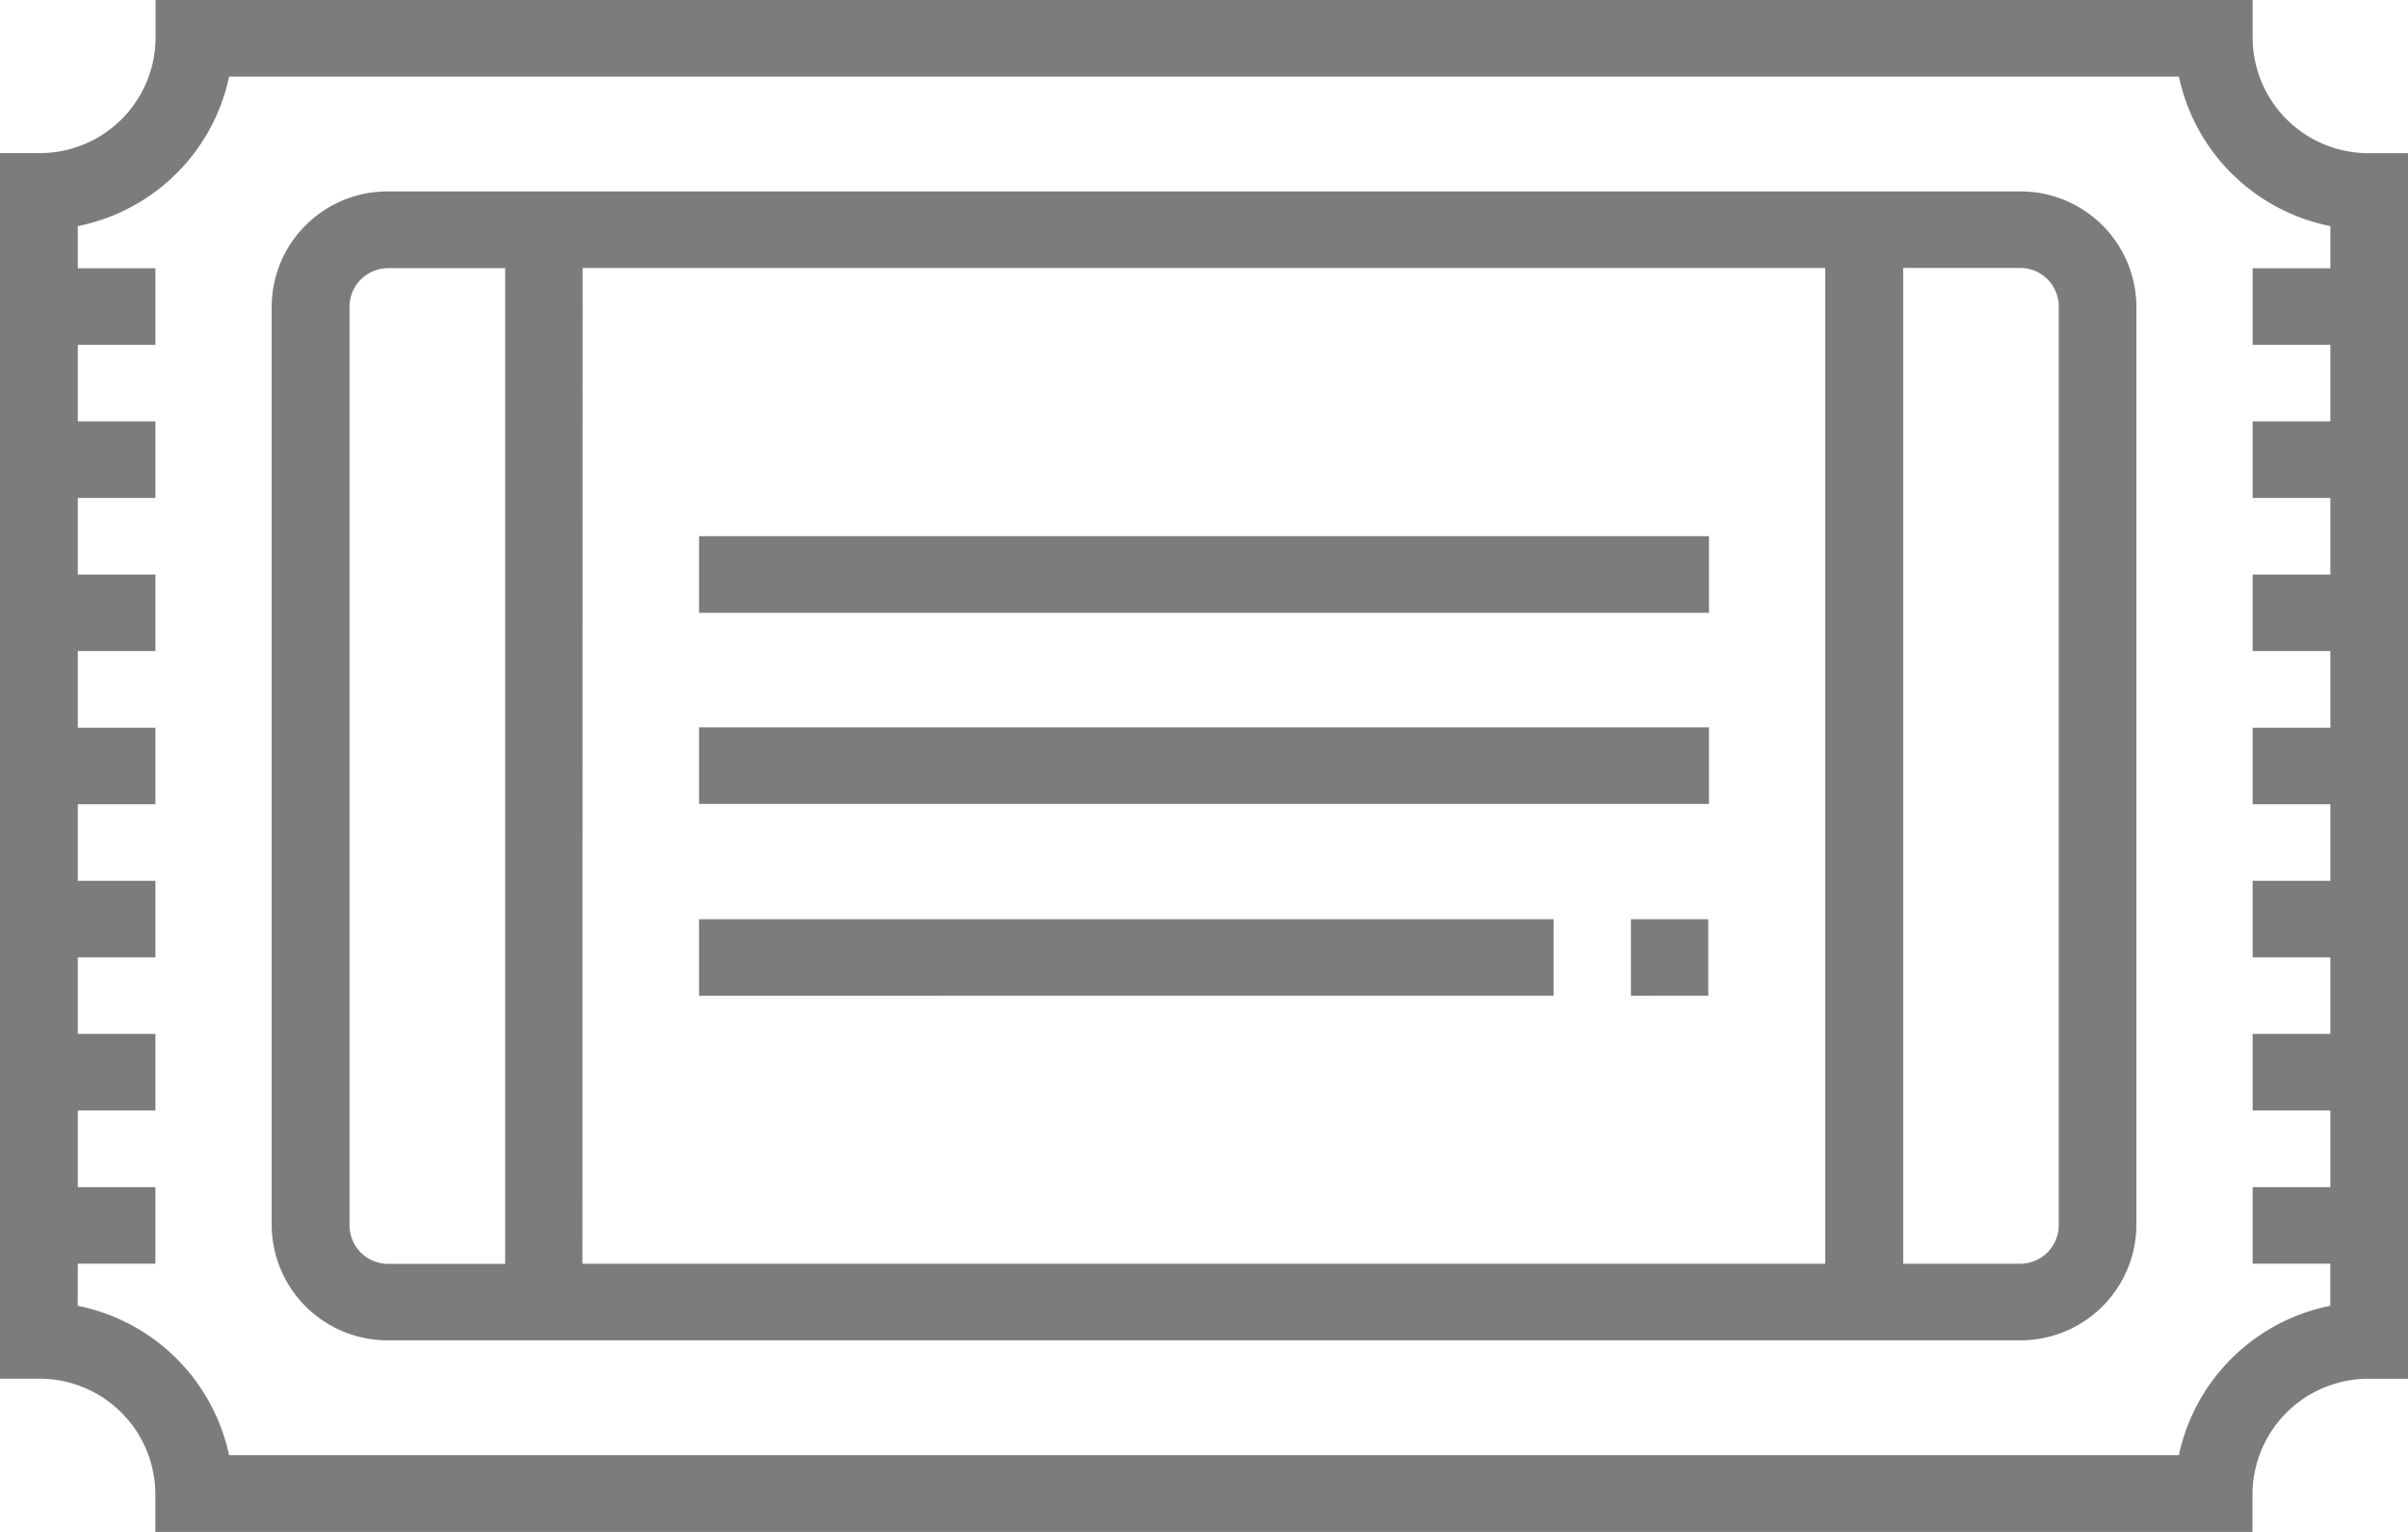 <svg xmlns="http://www.w3.org/2000/svg" viewBox="0 0 32.999 21">
  <defs>
    <style>
      .cls-1 {
        fill: #7c7c7c;
      }
    </style>
  </defs>
  <path id="Ticket-icon" class="cls-1" d="M241.129,1350v-.526a1.588,1.588,0,0,0-1.6-1.575H239v-16.8h.532a1.588,1.588,0,0,0,1.6-1.575V1329H269.87v.525a1.588,1.588,0,0,0,1.6,1.575H272v16.8h-.532a1.589,1.589,0,0,0-1.6,1.575V1350Zm-1.064-3.1a2.651,2.651,0,0,1,2.074,2.047h26.72a2.652,2.652,0,0,1,2.075-2.047v-.578H269.87v-1.049h1.065v-1.05H269.87v-1.05h1.065v-1.049H269.87v-1.05h1.065v-1.05H269.87v-1.049h1.065v-1.05H269.87v-1.049h1.065v-1.05H269.87v-1.05h1.065v-1.049H269.87v-1.05h1.065v-.578a2.649,2.649,0,0,1-2.075-2.048H242.14a2.649,2.649,0,0,1-2.074,2.048v.578h1.064v1.05h-1.064v1.049h1.064v1.05h-1.064v1.05h1.064v1.049h-1.064v1.05h1.064v1.049h-1.064v1.05h1.064v1.05h-1.064v1.049h1.064v1.05h-1.064v1.05h1.064v1.049h-1.064Zm4.258.473a1.588,1.588,0,0,1-1.6-1.575v-12.6a1.587,1.587,0,0,1,1.6-1.574h22.354a1.588,1.588,0,0,1,1.6,1.574v12.6a1.588,1.588,0,0,1-1.6,1.575Zm20.758-1.05h1.6a.529.529,0,0,0,.532-.525v-12.6a.529.529,0,0,0-.532-.525h-1.6Zm-18.1,0h17.032v-13.649H246.984ZM243.79,1333.2v12.6a.529.529,0,0,0,.533.525h1.6v-13.649h-1.6A.529.529,0,0,0,243.79,1333.2Zm17.56,9.45V1341.6h1.06v1.049Zm-12.77,0V1341.6h11.71v1.049Zm0-2.63v-1.05h13.84v1.05Zm0-2.62v-1.05h13.84v1.05Z" transform="translate(-239 -1329)"/>
</svg>
